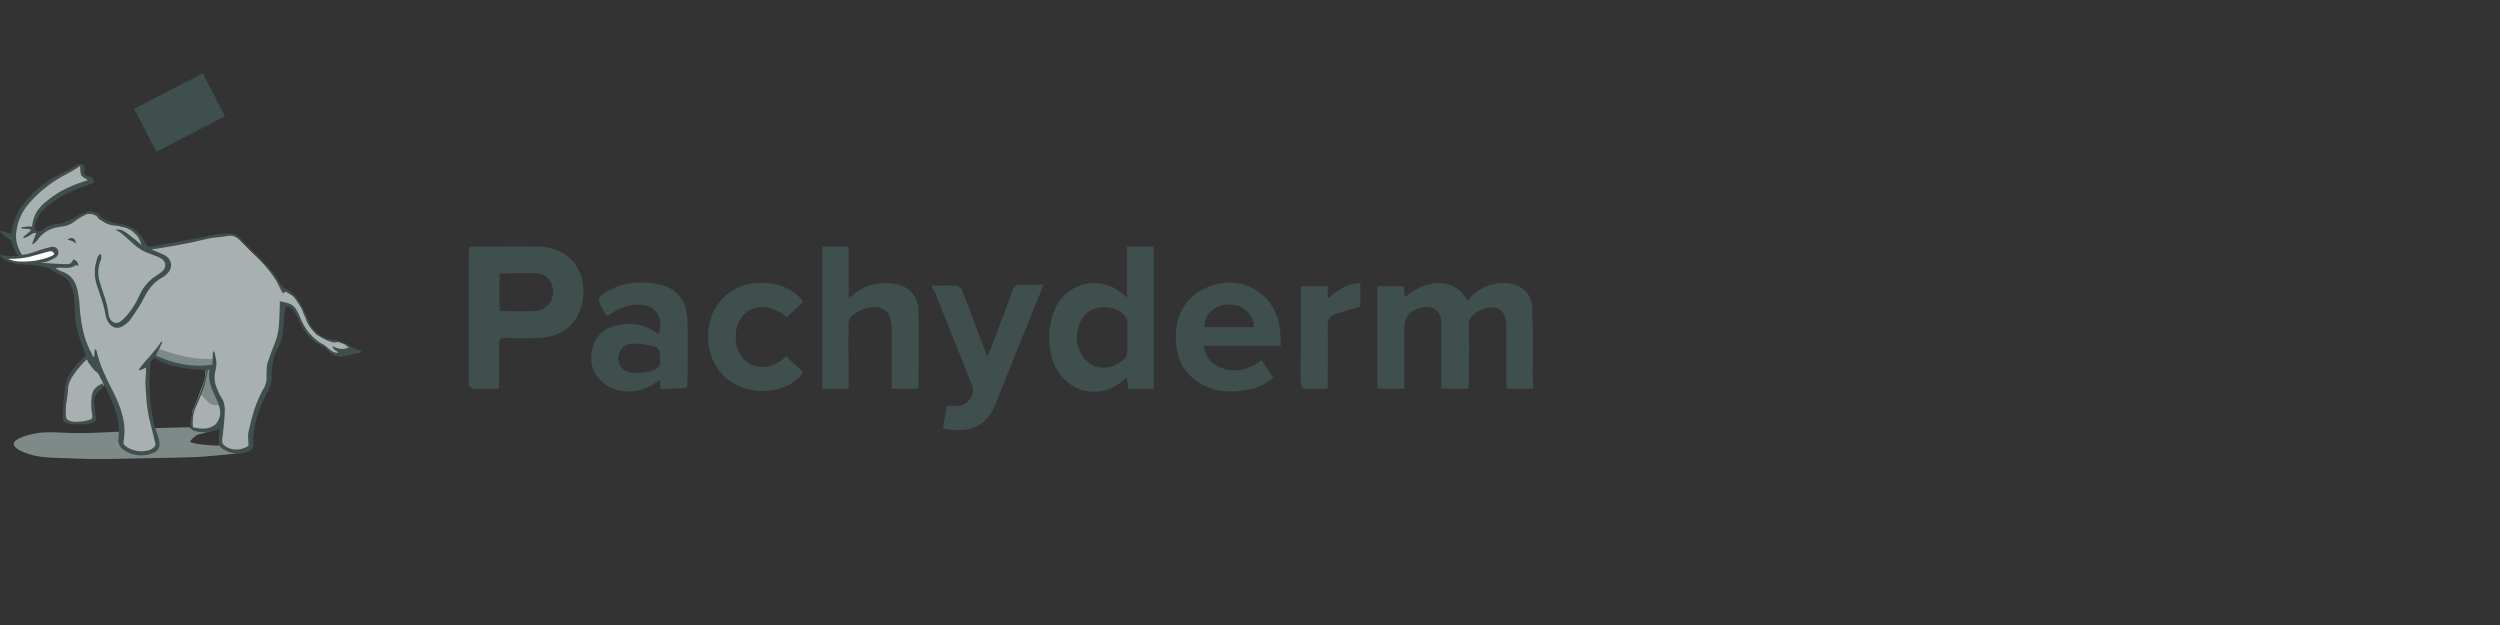 <?xml version="1.0" encoding="utf-8"?>
<!-- Generator: Adobe Illustrator 19.2.1, SVG Export Plug-In . SVG Version: 6.00 Build 0)  -->
<svg version="1.1" id="Layer_1" xmlns="http://www.w3.org/2000/svg" xmlns:xlink="http://www.w3.org/1999/xlink" x="0px" y="0px"
	 viewBox="0 0 512 128" style="enable-background:new 0 0 512 128;" xml:space="preserve">
<rect x="0" y="0" width="512" height="128" fill="#333333" stroke="none"/>
<style type="text/css">
	.st0{fill:none;}
	.st1{fill:#FFFFFF;}
	.st2{fill:#7E8A88;}
	.st3{fill:#A9B1B0;}
	.st4{fill:#253E55;}
	.st5{fill:#3E4F4E;}
	.st6{fill:#354F5B;}
</style>
<path id="Container" class="st0" d="M0,0h512v128H0V0z"/>
<g>
	<polygon class="st1" points="1,52.9 2.6,53.5 4.8,53.9 7.3,53.8 12.1,52.9 11.5,49.9 4.1,52.5 2.9,52.8 	"/>
	<path class="st2" d="M24.7,88.4c-3,0.1-5.4,0.3-8.6,0.3c-3.5,0-6.6-0.5-9.5,0.2c-4.4,1-4.9,2.4-1.8,3.7s6,1.1,10.4,1.3
		c4.4,0.2,7.4,0.1,12,0s10.9-0.2,13.1-0.3s8-0.7,8-0.7l0.9-0.5h-2.7l-1.5-1.2c0,0-0.2,0.1-1.8,0c-1.6-0.1-4.6-0.4-4.2-0.9
		c0.4-0.5,1.2-1.3,1.9-1.4c0.8-0.1,2.7-0.8,2.7-0.8h-2.1h-2l-0.7-0.6l-8,0.2L24.7,88.4z"/>
	<polygon class="st3" points="18.4,36.9 17.4,36.2 16.8,35.4 16.6,33.9 15.7,34 14,35 10.3,37.3 6.3,40.5 4,43.6 3.1,46.4 2.6,48.4 
		3.2,50.7 4.1,52.5 5.9,52.2 10.2,51.1 11.3,51.7 11.1,52.4 9.4,53.5 7.3,53.8 9.9,54.5 10.8,55.1 13.8,56.8 15,58.7 15.6,61.9 
		15.8,64.8 16.8,69.9 17.9,72.9 15,76.5 13.9,78.9 13.4,83.8 13.5,85.9 14.4,86.4 16.7,86.5 19.1,86.2 19.5,85.6 19.3,83.9 
		19.2,81.3 19.7,80.1 21.5,78.7 22.6,80.6 23.6,83.1 24.5,86.1 24.5,90.3 24.8,91.3 26.2,92.3 28.5,92.7 30.6,92.3 32.1,91 
		31.5,88.9 30.5,84.4 30,77.6 29.9,74.1 31,72.8 32.1,73.3 36.5,74.8 40.6,75.3 42.3,75.2 41.9,77.9 40.7,81 39.4,84.2 39.1,87.6 
		40.5,88 43,87.8 45.1,87.1 44.9,90.8 46,91.8 48.3,92.4 51.2,91.4 51.2,90.1 51.2,88 51.9,85.1 53.2,81.8 54.8,78.4 54.8,75.7 
		55.5,73.1 56.8,69.8 57.4,66.1 57.8,62.2 60,62.9 60.9,64.6 62.1,67.1 63.7,69.1 65.7,70.6 66.6,71 67.9,72.3 69.3,72.7 72.7,71.7 
		70.9,70.6 68.9,69.9 67,69.7 64.8,68.5 63.1,66.3 61.8,63.2 60.3,60.8 57.4,59 56.7,57.4 54.6,54.5 51.2,51.3 48.7,48.7 47.5,48.1 
		44,48.5 38.5,49.4 30.7,50.9 29.8,50.2 29.1,49.1 27.8,47.5 25.7,46.6 22.8,45.9 20.3,44.9 19.6,43.9 17.8,43.7 15.5,44.7 12,46.2 
		9.8,46.4 7.7,48 6.6,47 6.7,46 7.7,44.1 9.2,42.2 10.8,40.8 12.6,39.5 14.3,38.8 17.2,37.8 18.5,37.2 	"/>
	<path class="st2" d="M32.1,71.3c1.2,0.4,6.5,2.5,11.5,2.2c0.1,0.9,0.2,1.6-0.2,1.6c-0.4,0-0.4,2.7,0.1,3.5c0.5,0.8,1.8,3.1,1.8,3.9
		c0,0.8-2,0.5-2.5,0c-0.6-0.5-1.8-1.9-1.8-1.9l0.9-3l0.3-2.4c0,0-2.8,0-4.1-0.3s-3.6-0.8-4.7-1.2c-1.1-0.4-2.2-1-2.2-1L32.1,71.3z"
		/>
	
		<rect x="28.9" y="18.1" transform="matrix(0.888 -0.459 0.459 0.888 -6.486 19.468)" class="st4" width="15.8" height="9.9"/>
	
		<rect x="28.9" y="18.1" transform="matrix(0.888 -0.459 0.459 0.888 -6.486 19.468)" class="st5" width="15.8" height="9.9"/>
	<path class="st0" d="M22.9,86.5c-0.1-0.5,0-1.5,0-1.8c0-0.2,0.3-0.8,0.4-1.1c-0.9-2.5-2.3-4.7-3.4-7.1c-0.1-0.2-0.5-0.4-0.8-0.7
		c0.1,0.4,0.3,1,0.3,1.1c0.9,3.1-1.3,3-1.4,6.8c0,0.8,0.7,2.9,1.4,3.2c0.3,0.1,1.7,0.9,2.8,1.6c0.1,0.1,0.2,0.1,0.3,0.2
		C22.9,88,23,87,22.9,86.5z"/>
	<path class="st0" d="M11.1,51.9c-0.5-0.7-1-0.4-1.5-0.3C7.3,52.2,5.2,53.1,2,53c-1,0,1,0.4,1.1,0.4c2.3,0.2,4.5,0.1,6.7-0.7
		C11.3,52.2,11.1,52.1,11.1,51.9z"/>
	<path class="st0" d="M23.5,86.1c0,0.4,0.1,1.2,0.1,1.5c0,0.2-0.1,0.9-0.1,1.5c0,0,0,0,0,0c0.3,0.2,0.5,0.3,0.7,0.3
		c0.3-1.4,0-3.4-0.3-4.5c0-0.1-0.1-0.3-0.1-0.4c-0.1,0.1-0.1,0.2-0.1,0.3C23.6,85,23.5,85.7,23.5,86.1z"/>
	<path class="st0" d="M42.9,75.8c0,0-0.1-0.1-0.3-0.1c-0.1,0.5-0.2,0.9-0.3,1.4c-0.2,0.8-0.3,1.6-0.6,2.4c-0.5,1.4-1.1,2.8-1.7,4.1
		c-0.6,1.2-0.6,2.5-0.5,3.9c1.2,0.3,2.3,0.4,3.4,0.1c0.9-0.2,1.5-0.8,1.9-1.7c0.6-1.4,0.1-2.7-0.5-3.9C43.5,80,42.5,78.1,42.9,75.8z
		"/>
	<path class="st0" d="M68.6,70.4c-0.4,0.1-1,0-1.4-0.2c-2-0.8-3.7-1.9-4.6-4c-0.4-0.9-0.7-1.8-1.1-2.7c-0.5-1.3-1.4-2.3-2.5-3.2
		c-0.2-0.2-0.4-0.3-0.7-0.3c-0.2,0-0.4,0.3-0.6,0.4c-0.2-0.3-0.4-0.5-0.5-0.8c-1.1-2.6-3-4.7-4.9-6.7c-1.2-1.3-2.5-2.4-3.8-3.7
		c-0.6-0.5-1.2-0.8-2-0.6c-1.6,0.2-3.2,0.3-4.7,0.7c-3.6,0.8-7.3,1.4-11.1,2.1c1,0.4,1.8,0.7,2.6,1.1c1.6,0.8,1.9,2.5,0.7,3.8
		c-0.3,0.4-0.8,0.7-1.2,0.9c-1.6,0.9-2.6,2.2-3.5,3.9c-0.8,1.5-1.8,3-2.8,4.5c-0.4,0.5-0.9,1-1.5,1.4c-1.1,0.8-2.4,0.5-3.1-0.7
		c-0.3-0.5-0.5-1-0.6-1.5c-0.3-1.9-0.9-3.7-1.6-5.6c-0.7-1.8-0.7-3.7-0.2-5.6c0.1-0.5,0.3-1,0.8-1.3c0.4,0.6,0.1,1.1-0.1,1.6
		c-0.5,1.5-0.4,2.9,0,4.4c0.6,2,1.5,4,1.7,6.2c0.1,0.8,0.4,1.6,1.3,1.9c0.8,0.3,1.4-0.4,1.9-0.9c1.4-1.4,2.4-3,3.2-4.8
		c0.8-1.7,1.9-3,3.5-4c0.5-0.3,0.9-0.6,1.3-1c0.8-0.8,0.7-1.8-0.3-2.4c-0.3-0.2-0.7-0.3-1-0.5c-1.1-0.5-2.3-0.9-3.4-1.5
		c-1.8-1.2-3-3.1-5.1-4c0.5,0,1,0,1.5,0.2c0.6,0.3,1.1,0.7,1.6,1.1c0.7,0.6,1.4,1.2,2.3,1.9c-0.5-1.5-0.7-1.8-1.5-2.5
		c-1.2-1-2.6-1.3-4-1.5c-1.2-0.1-2.1-0.6-3-1.3c-0.4-0.3-0.8-0.7-1.2-0.9c-0.5-0.2-1.1-0.3-1.6-0.1c-0.9,0.4-1.8,0.9-2.5,1.5
		c-0.8,0.6-1.6,0.9-2.5,1c-2.2,0.2-4,1.1-5.2,3c-0.2,0.2-0.4,0.4-0.7,0.6c-0.2,0-0.3,0-0.2-0.2c0.3-0.7,0.5-1.3,0.8-2
		c-0.5-0.5-1.4,0.7-2.3,0.9c-0.2,0.1-0.4,0.1-0.4-0.1c0.6-0.5,1.1-0.9,1.6-1.4c0.1-0.4-1.3-0.3-1.8-0.4c-0.2-0.1-0.2-0.2,0-0.3
		c0.7-0.1,1.3-0.2,2.1-0.1c0.1-2.1,1.2-3.7,2.7-5c2.2-1.9,4.7-3.2,7.5-4.1c0.4-0.1,0.8-0.3,1.2-0.4c-0.6-0.4-1.2-0.7-1.4-1.1
		c-0.3-0.5-0.2-1.1-0.2-1.8c-1.3,0.7-2.5,1.4-3.6,2.1c-2.7,1.5-5,3.4-7,5.7c-1.3,1.6-2.1,3.3-2.4,5.3c-0.3,1.9,0.2,3.7,1.1,5.1
		c1.8-0.2,2.7-0.7,4-1.1c0.6-0.2,1.2-0.4,1.9-0.5c0.7-0.2,1.3,0.2,1.5,0.7c0.2,0.6,0,1.2-0.6,1.5c-0.5,0.3-1,0.5-1.5,0.7
		c-0.2,0.1-1,0.2-1.6,0.3c1.7,0.2,4,0.3,5.6,0.3c0.7,0,1-0.6,1.2-1c0.9,0.4,0.9,0.6,1.1,1.3c-0.1,0.1-0.5-0.2-0.6-0.1
		c-1.2,0.9-2.7,0.3-4.1,0.6c0.3,0.2,0.7,0.5,1,0.6c1.7,0.5,2.8,1.7,3.3,3.3c0.2,0.6,0.3,1.3,0.4,1.9c0.1,1.1,0.2,2.2,0.3,3.3
		c0.2,2.7,0.8,5.3,2,7.7c0.2,0.5,0.5,1,0.7,1.4c0.1,0,0.1,0,0.2-0.1c0-0.5,0.1-1,0.1-1.5c0.3,0.1,0.4,0.3,0.4,0.4
		c0.5,2.9,1.8,5.4,3.2,8c1.7,3.3,3,6.7,2.3,10.5c-0.1,0.5,0.2,0.8,0.6,1.1c1.5,1,3,1.1,4.7,0.7c0.3-0.1,0.5-0.3,0.8-0.4
		c0.4-0.2,0.6-0.6,0.4-1.1c-0.2-0.8-0.4-1.6-0.6-2.4c-0.3-1.3-0.8-2.6-0.9-3.9c-0.3-1.8-0.4-3.7-0.5-5.5c-0.1-0.9,0.1-1.8,0.1-2.7
		c0-0.3,0-0.5,0-0.9c-0.5,0.2-0.8,0.3-1.2,0.5c-0.3,0.1-0.4,0-0.2-0.2c1.4-2,3.3-3.5,4.5-5.6c0.2-0.1,0.3,0,0.2,0.2
		c-0.4,0.8-0.8,1.6-1.3,2.6c3.8,1.6,7.5,2.5,11.6,1.9c0-0.9,0.1-1.7,0.1-2.6c0.1-0.2,0.2-0.2,0.3,0c0.3,1.1,0.6,2.2,0.3,3.4
		c-0.3,1.2-0.4,2.5,0.1,3.7c0.3,0.7,0.5,1.4,0.9,2c0.9,1.2,0.9,2.5,0.8,3.9c-0.2,1.7-0.3,3.3-0.5,5c-0.1,0.4-0.1,0.8,0.4,1.1
		c1.4,1.1,3.4,1.1,5,0.1c0-0.9-0.2-1.9,0-2.9c0.7-3.2,1.5-6.3,3.3-9.2c0.3-0.5,0.4-1.1,0.4-1.7c0-1.3,0-2.6,0.4-3.8
		c0.5-1.2,1-2.5,1.4-3.7c0.9-2.4,0.8-5,0.9-7.5c0-0.3,0-0.5,0-0.8c2.2,0.4,2.8,0.7,3.5,1.9c0.3,0.5,0.5,1,0.7,1.5
		c1,2.4,2.5,4.3,4.8,5.5c0.4,0.2,0.7,0.5,1,0.8c0.6,0.4,1.1,1,2,0.8c-0.4-0.4-1-0.5-1.2-1.3c1,0.5,1.9,0.8,3,0.6
		C70.3,70.8,69.7,70.1,68.6,70.4z"/>
	<path class="st6" d="M23.9,84.2l-0.4-0.8c0,0,0,0.1-0.1,0.2c0.1,0.3,0.2,0.5,0.3,0.8C23.8,84.3,23.9,84.2,23.9,84.2z"/>
	<path class="st0" d="M11.1,51.9c-0.5-0.7-1-0.4-1.5-0.3C7.3,52.2,5.2,53.1,2,53c-1,0,1,0.4,1.1,0.4c2.3,0.2,4.5,0.1,6.7-0.7
		C11.3,52.2,11.1,52.1,11.1,51.9z"/>
	<path class="st0" d="M42.9,75.8c0,0-0.1-0.1-0.3-0.1c-0.1,0.5-0.2,0.9-0.3,1.4c-0.2,0.8-0.3,1.6-0.6,2.4c-0.5,1.4-1.1,2.8-1.7,4.1
		c-0.6,1.2-0.6,2.5-0.5,3.9c1.2,0.3,2.3,0.4,3.4,0.1c0.9-0.2,1.5-0.8,1.9-1.7c0.6-1.4,0.1-2.7-0.5-3.9C43.5,80,42.5,78.1,42.9,75.8z
		"/>
	<path class="st0" d="M24.1,89.4c0-0.1,0-0.1,0-0.2C24.1,89.3,24.1,89.3,24.1,89.4C24.1,89.4,24.1,89.4,24.1,89.4z"/>
	<path class="st0" d="M68.6,70.4c-0.4,0.1-1,0-1.4-0.2c-2-0.8-3.7-1.9-4.6-4c-0.4-0.9-0.7-1.8-1.1-2.7c-0.5-1.3-1.4-2.3-2.5-3.2
		c-0.2-0.2-0.4-0.3-0.7-0.3c-0.2,0-0.4,0.3-0.6,0.4c-0.2-0.3-0.4-0.5-0.5-0.8c-1.1-2.6-3-4.7-4.9-6.7c-1.2-1.3-2.5-2.4-3.8-3.7
		c-0.6-0.5-1.2-0.8-2-0.6c-1.6,0.2-3.2,0.3-4.7,0.7c-3.6,0.8-7.3,1.4-11.1,2.1c1,0.4,1.8,0.7,2.6,1.1c1.6,0.8,1.9,2.5,0.7,3.8
		c-0.3,0.4-0.8,0.7-1.2,0.9c-1.6,0.9-2.6,2.2-3.5,3.9c-0.8,1.5-1.8,3-2.8,4.5c-0.4,0.5-0.9,1-1.5,1.4c-1.1,0.8-2.4,0.5-3.1-0.7
		c-0.3-0.5-0.5-1-0.6-1.5c-0.3-1.9-0.9-3.7-1.6-5.6c-0.7-1.8-0.7-3.7-0.2-5.6c0.1-0.5,0.3-1,0.8-1.3c0.4,0.6,0.1,1.1-0.1,1.6
		c-0.5,1.5-0.4,2.9,0,4.4c0.6,2,1.5,4,1.7,6.2c0.1,0.8,0.4,1.6,1.3,1.9c0.8,0.3,1.4-0.4,1.9-0.9c1.4-1.4,2.4-3,3.2-4.8
		c0.8-1.7,1.9-3,3.5-4c0.5-0.3,0.9-0.6,1.3-1c0.8-0.8,0.7-1.8-0.3-2.4c-0.3-0.2-0.7-0.3-1-0.5c-1.1-0.5-2.3-0.9-3.4-1.5
		c-1.8-1.2-3-3.1-5.1-4c0.5,0,1,0,1.5,0.2c0.6,0.3,1.1,0.7,1.6,1.1c0.7,0.6,1.4,1.2,2.3,1.9c-0.5-1.5-0.7-1.8-1.5-2.5
		c-1.2-1-2.6-1.3-4-1.5c-1.2-0.1-2.1-0.6-3-1.3c-0.4-0.3-0.8-0.7-1.2-0.9c-0.5-0.2-1.1-0.3-1.6-0.1c-0.9,0.4-1.8,0.9-2.5,1.5
		c-0.8,0.6-1.6,0.9-2.5,1c-2.2,0.2-4,1.1-5.2,3c-0.2,0.2-0.4,0.4-0.7,0.6c-0.2,0-0.3,0-0.2-0.2c0.3-0.7,0.5-1.3,0.8-2
		c-0.5-0.5-1.4,0.7-2.3,0.9c-0.2,0.1-0.4,0.1-0.4-0.1c0.6-0.5,1.1-0.9,1.6-1.4c0.1-0.4-1.3-0.3-1.8-0.4c-0.2-0.1-0.2-0.2,0-0.3
		c0.7-0.1,1.3-0.2,2.1-0.1c0.1-2.1,1.2-3.7,2.7-5c2.2-1.9,4.7-3.2,7.5-4.1c0.4-0.1,0.8-0.3,1.2-0.4c-0.6-0.4-1.2-0.7-1.4-1.1
		c-0.3-0.5-0.2-1.1-0.2-1.8c-1.3,0.7-2.5,1.4-3.6,2.1c-2.7,1.5-5,3.4-7,5.7c-1.3,1.6-2.1,3.3-2.4,5.3c-0.3,1.9,0.2,3.7,1.1,5.1
		c1.8-0.2,2.7-0.7,4-1.1c0.6-0.2,1.2-0.4,1.9-0.5c0.7-0.2,1.3,0.2,1.5,0.7c0.2,0.6,0,1.2-0.6,1.5c-0.5,0.3-1,0.5-1.5,0.7
		c-0.2,0.1-1,0.2-1.6,0.3c1.7,0.2,4,0.3,5.6,0.3c0.7,0,1-0.6,1.2-1c0.9,0.4,0.9,0.6,1.1,1.3c-0.1,0.1-0.5-0.2-0.6-0.1
		c-1.2,0.9-2.7,0.3-4.1,0.6c0.3,0.2,0.7,0.5,1,0.6c1.7,0.5,2.8,1.7,3.3,3.3c0.2,0.6,0.3,1.3,0.4,1.9c0.1,1.1,0.2,2.2,0.3,3.3
		c0.2,2.7,0.8,5.3,2,7.7c0.2,0.5,0.5,1,0.7,1.4c0.1,0,0.1,0,0.2-0.1c0-0.5,0.1-1,0.1-1.5c0.3,0.1,0.4,0.3,0.4,0.4
		c0.5,2.9,1.8,5.4,3.2,8c1.7,3.3,3,6.7,2.3,10.5c-0.1,0.5,0.2,0.8,0.6,1.1c1.5,1,3,1.1,4.7,0.7c0.3-0.1,0.5-0.3,0.8-0.4
		c0.4-0.2,0.6-0.6,0.4-1.1c-0.2-0.8-0.4-1.6-0.6-2.4c-0.3-1.3-0.8-2.6-0.9-3.9c-0.3-1.8-0.4-3.7-0.5-5.5c-0.1-0.9,0.1-1.8,0.1-2.7
		c0-0.3,0-0.5,0-0.9c-0.5,0.2-0.8,0.3-1.2,0.5c-0.3,0.1-0.4,0-0.2-0.2c1.4-2,3.3-3.5,4.5-5.6c0.2-0.1,0.3,0,0.2,0.2
		c-0.4,0.8-0.8,1.6-1.3,2.6c3.8,1.6,7.5,2.5,11.6,1.9c0-0.9,0.1-1.7,0.1-2.6c0.1-0.2,0.2-0.2,0.3,0c0.3,1.1,0.6,2.2,0.3,3.4
		c-0.3,1.2-0.4,2.5,0.1,3.7c0.3,0.7,0.5,1.4,0.9,2c0.9,1.2,0.9,2.5,0.8,3.9c-0.2,1.7-0.3,3.3-0.5,5c-0.1,0.4-0.1,0.8,0.4,1.1
		c1.4,1.1,3.4,1.1,5,0.1c0-0.9-0.2-1.9,0-2.9c0.7-3.2,1.5-6.3,3.3-9.2c0.3-0.5,0.4-1.1,0.4-1.7c0-1.3,0-2.6,0.4-3.8
		c0.5-1.2,1-2.5,1.4-3.7c0.9-2.4,0.8-5,0.9-7.5c0-0.3,0-0.5,0-0.8c2.2,0.4,2.8,0.7,3.5,1.9c0.3,0.5,0.5,1,0.7,1.5
		c1,2.4,2.5,4.3,4.8,5.5c0.4,0.2,0.7,0.5,1,0.8c0.6,0.4,1.1,1,2,0.8c-0.4-0.4-1-0.5-1.2-1.3c1,0.5,1.9,0.8,3,0.6
		C70.3,70.8,69.7,70.1,68.6,70.4z"/>
	<path class="st6" d="M24.2,89L24.2,89c0,0.1,0,0.2,0,0.2C24.2,89.1,24.2,89,24.2,89z"/>
	<path class="st0" d="M11.1,51.9c-0.5-0.7-1-0.4-1.5-0.3C7.3,52.2,5.2,53.1,2,53c-1,0,1,0.4,1.1,0.4c2.3,0.2,4.5,0.1,6.7-0.7
		C11.3,52.2,11.1,52.1,11.1,51.9z"/>
	<path class="st0" d="M23.5,83.4c0,0,0,0.1-0.1,0.2c0.1,0.3,0.2,0.5,0.3,0.8c0.1-0.1,0.2-0.3,0.2-0.3L23.5,83.4z"/>
	<path class="st0" d="M19.4,76.1c0.6,0.5,1,1.8,1,1.8l2.7,6.6c0.1-0.3,0.3-0.6,0.4-0.8c-0.9-2.5-2.3-4.7-3.4-7.1
		c-0.1-0.2-0.5-0.4-0.8-0.7c0,0,0,0,0,0C19.3,76,19.4,76.1,19.4,76.1z"/>
	<path class="st0" d="M42.9,75.8c0,0-0.1-0.1-0.3-0.1c-0.1,0.5-0.2,0.9-0.3,1.4c-0.2,0.8-0.3,1.6-0.6,2.4c-0.5,1.4-1.1,2.8-1.7,4.1
		c-0.6,1.2-0.6,2.5-0.5,3.9c1.2,0.3,2.3,0.4,3.4,0.1c0.9-0.2,1.5-0.8,1.9-1.7c0.6-1.4,0.1-2.7-0.5-3.9C43.5,80,42.5,78.1,42.9,75.8z
		"/>
	<path class="st0" d="M68.6,70.4c-0.4,0.1-1,0-1.4-0.2c-2-0.8-3.7-1.9-4.6-4c-0.4-0.9-0.7-1.8-1.1-2.7c-0.5-1.3-1.4-2.3-2.5-3.2
		c-0.2-0.2-0.4-0.3-0.7-0.3c-0.2,0-0.4,0.3-0.6,0.4c-0.2-0.3-0.4-0.5-0.5-0.8c-1.1-2.6-3-4.7-4.9-6.7c-1.2-1.3-2.5-2.4-3.8-3.7
		c-0.6-0.5-1.2-0.8-2-0.6c-1.6,0.2-3.2,0.3-4.7,0.7c-3.6,0.8-7.3,1.4-11.1,2.1c1,0.4,1.8,0.7,2.6,1.1c1.6,0.8,1.9,2.5,0.7,3.8
		c-0.3,0.4-0.8,0.7-1.2,0.9c-1.6,0.9-2.6,2.2-3.5,3.9c-0.8,1.5-1.8,3-2.8,4.5c-0.4,0.5-0.9,1-1.5,1.4c-1.1,0.8-2.4,0.5-3.1-0.7
		c-0.3-0.5-0.5-1-0.6-1.5c-0.3-1.9-0.9-3.7-1.6-5.6c-0.7-1.8-0.7-3.7-0.2-5.6c0.1-0.5,0.3-1,0.8-1.3c0.4,0.6,0.1,1.1-0.1,1.6
		c-0.5,1.5-0.4,2.9,0,4.4c0.6,2,1.5,4,1.7,6.2c0.1,0.8,0.4,1.6,1.3,1.9c0.8,0.3,1.4-0.4,1.9-0.9c1.4-1.4,2.4-3,3.2-4.8
		c0.8-1.7,1.9-3,3.5-4c0.5-0.3,0.9-0.6,1.3-1c0.8-0.8,0.7-1.8-0.3-2.4c-0.3-0.2-0.7-0.3-1-0.5c-1.1-0.5-2.3-0.9-3.4-1.5
		c-1.8-1.2-3-3.1-5.1-4c0.5,0,1,0,1.5,0.2c0.6,0.3,1.1,0.7,1.6,1.1c0.7,0.6,1.4,1.2,2.3,1.9c-0.5-1.5-0.7-1.8-1.5-2.5
		c-1.2-1-2.6-1.3-4-1.5c-1.2-0.1-2.1-0.6-3-1.3c-0.4-0.3-0.8-0.7-1.2-0.9c-0.5-0.2-1.1-0.3-1.6-0.1c-0.9,0.4-1.8,0.9-2.5,1.5
		c-0.8,0.6-1.6,0.9-2.5,1c-2.2,0.2-4,1.1-5.2,3c-0.2,0.2-0.4,0.4-0.7,0.6c-0.2,0-0.3,0-0.2-0.2c0.3-0.7,0.5-1.3,0.8-2
		c-0.5-0.5-1.4,0.7-2.3,0.9c-0.2,0.1-0.4,0.1-0.4-0.1c0.6-0.5,1.1-0.9,1.6-1.4c0.1-0.4-1.3-0.3-1.8-0.4c-0.2-0.1-0.2-0.2,0-0.3
		c0.7-0.1,1.3-0.2,2.1-0.1c0.1-2.1,1.2-3.7,2.7-5c2.2-1.9,4.7-3.2,7.5-4.1c0.4-0.1,0.8-0.3,1.2-0.4c-0.6-0.4-1.2-0.7-1.4-1.1
		c-0.3-0.5-0.2-1.1-0.2-1.8c-1.3,0.7-2.5,1.4-3.6,2.1c-2.7,1.5-5,3.4-7,5.7c-1.3,1.6-2.1,3.3-2.4,5.3c-0.3,1.9,0.2,3.7,1.1,5.1
		c1.8-0.2,2.7-0.7,4-1.1c0.6-0.2,1.2-0.4,1.9-0.5c0.7-0.2,1.3,0.2,1.5,0.7c0.2,0.6,0,1.2-0.6,1.5c-0.5,0.3-1,0.5-1.5,0.7
		c-0.2,0.1-1,0.2-1.6,0.3c1.7,0.2,4,0.3,5.6,0.3c0.7,0,1-0.6,1.2-1c0.9,0.4,0.9,0.6,1.1,1.3c-0.1,0.1-0.5-0.2-0.6-0.1
		c-1.2,0.9-2.7,0.3-4.1,0.6c0.3,0.2,0.7,0.5,1,0.6c1.7,0.5,2.8,1.7,3.3,3.3c0.2,0.6,0.3,1.3,0.4,1.9c0.1,1.1,0.2,2.2,0.3,3.3
		c0.2,2.7,0.8,5.3,2,7.7c0.2,0.5,0.5,1,0.7,1.4c0.1,0,0.1,0,0.2-0.1c0-0.5,0.1-1,0.1-1.5c0.3,0.1,0.4,0.3,0.4,0.4
		c0.5,2.9,1.8,5.4,3.2,8c1.7,3.3,3,6.7,2.3,10.5c-0.1,0.5,0.2,0.8,0.6,1.1c1.5,1,3,1.1,4.7,0.7c0.3-0.1,0.5-0.3,0.8-0.4
		c0.4-0.2,0.6-0.6,0.4-1.1c-0.2-0.8-0.4-1.6-0.6-2.4c-0.3-1.3-0.8-2.6-0.9-3.9c-0.3-1.8-0.4-3.7-0.5-5.5c-0.1-0.9,0.1-1.8,0.1-2.7
		c0-0.3,0-0.5,0-0.9c-0.5,0.2-0.8,0.3-1.2,0.5c-0.3,0.1-0.4,0-0.2-0.2c1.4-2,3.3-3.5,4.5-5.6c0.2-0.1,0.3,0,0.2,0.2
		c-0.4,0.8-0.8,1.6-1.3,2.6c3.8,1.6,7.5,2.5,11.6,1.9c0-0.9,0.1-1.7,0.1-2.6c0.1-0.2,0.2-0.2,0.3,0c0.3,1.1,0.6,2.2,0.3,3.4
		c-0.3,1.2-0.4,2.5,0.1,3.7c0.3,0.7,0.5,1.4,0.9,2c0.9,1.2,0.9,2.5,0.8,3.9c-0.2,1.7-0.3,3.3-0.5,5c-0.1,0.4-0.1,0.8,0.4,1.1
		c1.4,1.1,3.4,1.1,5,0.1c0-0.9-0.2-1.9,0-2.9c0.7-3.2,1.5-6.3,3.3-9.2c0.3-0.5,0.4-1.1,0.4-1.7c0-1.3,0-2.6,0.4-3.8
		c0.5-1.2,1-2.5,1.4-3.7c0.9-2.4,0.8-5,0.9-7.5c0-0.3,0-0.5,0-0.8c2.2,0.4,2.8,0.7,3.5,1.9c0.3,0.5,0.5,1,0.7,1.5
		c1,2.4,2.5,4.3,4.8,5.5c0.4,0.2,0.7,0.5,1,0.8c0.6,0.4,1.1,1,2,0.8c-0.4-0.4-1-0.5-1.2-1.3c1,0.5,1.9,0.8,3,0.6
		C70.3,70.8,69.7,70.1,68.6,70.4z"/>
	<path class="st5" d="M72.1,71.1c-1.4-0.9-2.8-1.4-4.4-1.6c-1.9-0.3-3.5-1.6-4.4-3.5c-0.4-0.9-0.7-1.9-1.2-2.8
		c-0.8-1.7-1.9-3.3-3.7-4.1c-0.4-0.2-0.7-0.6-1-0.9c-0.9-1.6-1.9-3.1-3.2-4.3c-1.7-1.8-3.5-3.5-5.2-5.3c-0.6-0.6-1.4-0.8-2.3-0.8
		c-1.8,0-3.6,0.4-5.3,0.8c-3.3,0.6-6.6,1.2-9.9,1.8c-1.2,0.2-1.4,0-2-1.1c-1-2-2.6-3.1-4.7-3.4c-1.7-0.2-3.2-0.6-4.4-1.8
		c-0.6-0.6-1.6-1-2.5-0.7c-1.1,0.4-2.2,0.8-3.1,1.4c-0.8,0.5-1.6,0.9-2.6,1c-1.3,0.1-2.5,0.5-3.6,1.3C8,47.5,7.6,47.4,7.1,47
		c0.1-2.1,1.2-3.7,2.8-4.9c1.8-1.5,3.9-2.7,6.1-3.5c0.8-0.3,1.7-0.6,2.5-0.9c0.4-0.1,0.8-0.3,0.7-0.8c-0.1-0.3-0.5-0.7-0.7-0.7
		c-1-0.2-1.5-0.5-1.2-1.6c0.1-0.4-0.1-0.9-0.6-1c-0.4,0-0.8,0.1-1.2,0.3c-0.5,0.3-1,0.8-1.6,1C11.4,36,9,37.4,7,39.3
		c-2.2,2.2-4,4.4-4.5,7.6c-0.1,0.3-0.2,0.7-0.2,1c-0.6-0.2-1.2-0.4-1.8-0.6c-0.4-0.1-0.5,0.2-0.2,0.4c0.2,0.2,0.3,0.3,0.6,0.6
		c0.4,0.3,1.5,1.1,1.5,1.1c0.1,0.5,0.7,2.4,1.3,3c-1,0.1-2.2,0.1-3.3-0.2c-0.4,0-0.4,0.3,0,0.6c0.2,0.2,0.4,0.3,0.7,0.5
		c0.8,0.4,1.8,0.8,2.8,0.8c1.8,0.1,3.6,0.1,5.3,0.6c0.2,0.1,0.5,0.1,0.7,0.2c0.9,0.5,1.8,1.1,2.8,1.6c1,0.4,1.5,1.2,1.9,2.1
		c0.6,1.6,0.7,3.3,0.7,4.9c0,1.9,0.3,3.7,0.9,5.4c0.6,1.7,1.2,3.5,1.8,5.2c0.6,0.8,0.8,1.1,1.3,1.7c0,0,0,0,0,0
		c0.3,0.3,0.7,0.5,0.8,0.7c1.2,2.3,2.5,4.6,3.4,7.1c0.1-0.1,0.1-0.2,0.1-0.2l0.4,0.8c0,0-0.1,0.1-0.2,0.3c0,0.1,0.1,0.3,0.1,0.4
		c0.3,1,0.5,2.8,0.4,4.1l0,0c0,0,0,0.1,0,0.2c0,0.1,0,0.1,0,0.2c0,0,0,0,0,0c0,0.2-0.1,0.5-0.1,0.8c0.2,1.1,0.4,1.5,1.4,2.1
		c1.6,1,3.3,1.2,5.1,0.7c1.8-0.5,2.3-1.4,1.8-3.2c-0.1-0.2-0.1-0.4-0.2-0.6c-0.3-1-0.7-2-0.9-3.1c-0.8-3.8-0.9-7.6-0.6-11.4
		c0-0.6,0.2-1.1,0.9-1.3c3.2,1.9,6.9,2.2,10.6,2.4c-0.4,2.3-1,4.3-2,6.2c-0.7,1.4-1.1,2.8-1.3,4.4c-0.1,1.4,0.1,1.7,1.5,2
		c1.5,0.3,3,0.1,4.5-0.6c-0.1,0.8-0.1,1.4-0.1,2c-0.2,1.5,0,1.8,1.3,2.4c0.3,0.1,0.5,0.3,0.8,0.4c1.4,0.4,2.9,0.5,4.2-0.3
		c0.5-0.3,0.7-0.6,0.7-1.3c-0.2-4,1.2-7.7,3.1-11.1c0.4-0.8,0.6-1.5,0.6-2.4c0-2.2,0.2-4.4,1.4-6.4c0.5-0.8,0.7-1.7,0.9-2.7
		c0.2-1.8,0.3-3.6,0.5-5.4c0-0.1,0.1-0.2,0.2-0.3c0.2,0,0.4,0,0.5,0.1c1.1,0.6,1.6,1.6,2.1,2.7c1,2.5,2.6,4.5,5.2,5.6
		c0.3,0.1,0.5,0.4,0.7,0.6c0.8,1,1.9,1.5,3.2,1.3c1.2-0.2,2.4-0.6,3.6-0.8c0,0,0.1-0.1,0.1-0.3C73.1,71.5,72.6,71.4,72.1,71.1z
		 M3.1,53.5C3,53.4,1,53,2,53c3.2,0.1,5.3-0.8,7.6-1.4c0.5-0.1,1-0.4,1.5,0.3c0,0.1,0.2,0.3-1.2,0.8C7.7,53.5,5.4,53.7,3.1,53.5z
		 M44.8,85.9c-0.4,0.9-1,1.4-1.9,1.7c-1.1,0.3-2.2,0.2-3.4-0.1c-0.1-1.4,0-2.7,0.5-3.9c0.6-1.4,1.2-2.7,1.7-4.1
		c0.3-0.8,0.4-1.6,0.6-2.4c0.1-0.4,0.2-0.9,0.3-1.4c0.2,0.1,0.3,0.1,0.3,0.1c-0.4,2.2,0.6,4.2,1.5,6.1
		C44.9,83.2,45.5,84.4,44.8,85.9z M68.1,70.9c0.1,0.8,0.8,0.9,1.2,1.3c-0.9,0.2-1.4-0.4-2-0.8c-0.3-0.2-0.6-0.6-1-0.8
		c-2.3-1.2-3.8-3.1-4.8-5.5c-0.2-0.5-0.4-1-0.7-1.5c-0.7-1.2-1.3-1.5-3.5-1.9c0,0.3,0,0.6,0,0.8c-0.1,2.5,0,5.1-0.9,7.5
		c-0.5,1.2-1,2.5-1.4,3.7c-0.5,1.2-0.4,2.5-0.4,3.8c0,0.6-0.2,1.2-0.4,1.7c-1.7,2.8-2.6,6-3.3,9.2c-0.2,0.9,0,2,0,2.9
		c-1.6,1.1-3.7,1-5-0.1c-0.4-0.3-0.4-0.7-0.4-1.1c0.2-1.7,0.4-3.3,0.5-5c0.1-1.4,0.1-2.7-0.8-3.9c-0.4-0.6-0.6-1.3-0.9-2
		c-0.5-1.2-0.4-2.4-0.1-3.7c0.3-1.2,0-2.3-0.3-3.4c-0.1-0.2-0.2-0.2-0.3,0c0,0.8-0.1,1.6-0.1,2.6c-4.1,0.6-7.9-0.2-11.6-1.9
		c0.5-0.9,0.9-1.8,1.3-2.6c0.1-0.2,0-0.2-0.2-0.2c-1.3,2.1-3.1,3.6-4.5,5.6c-0.2,0.2-0.1,0.3,0.2,0.2c0.4-0.1,0.7-0.3,1.2-0.5
		c0,0.3,0,0.6,0,0.9c0,0.9-0.2,1.8-0.1,2.7c0.1,1.8,0.2,3.7,0.5,5.5c0.2,1.3,0.6,2.6,0.9,3.9c0.2,0.8,0.4,1.6,0.6,2.4
		c0.1,0.5,0,0.8-0.4,1.1c-0.3,0.1-0.5,0.3-0.8,0.4c-1.6,0.4-3.2,0.3-4.7-0.7c-0.4-0.3-0.7-0.5-0.6-1.1c0.7-3.8-0.6-7.2-2.3-10.5
		c-1.3-2.6-2.6-5.1-3.2-8c0-0.1-0.1-0.3-0.4-0.4c0,0.5-0.1,1-0.1,1.5c-0.1,0-0.1,0-0.2,0.1c-0.2-0.5-0.5-1-0.7-1.4
		c-1.2-2.4-1.7-5-2-7.7c-0.1-1.1-0.1-2.2-0.3-3.3c-0.1-0.6-0.2-1.3-0.4-1.9c-0.5-1.7-1.6-2.8-3.3-3.3c-0.3-0.1-0.7-0.3-1-0.6
		c1.3-0.3,2.9,0.4,4.1-0.6c0.1-0.1,0.4,0.2,0.6,0.1c-0.2-0.7-0.2-0.9-1.1-1.3c-0.1,0.4-0.5,1-1.2,1c-1.6,0-3.9-0.2-5.6-0.3
		c0.6,0,1.4-0.2,1.6-0.3c0.5-0.2,1-0.4,1.5-0.7c0.6-0.4,0.8-0.9,0.6-1.5c-0.2-0.6-0.8-0.9-1.5-0.7c-0.6,0.1-1.2,0.3-1.9,0.5
		c-1.3,0.4-2.2,0.9-4,1.1c-0.9-1.4-1.5-3.2-1.1-5.1c0.3-2,1.1-3.7,2.4-5.3c2-2.3,4.3-4.2,7-5.7c1.2-0.6,2.4-1.3,3.6-2.1
		c0.1,0.7,0,1.3,0.2,1.8c0.2,0.4,0.8,0.7,1.4,1.1c-0.4,0.1-0.8,0.3-1.2,0.4c-2.8,0.9-5.3,2.2-7.5,4.1c-1.5,1.2-2.6,2.9-2.7,5
		c-0.8-0.1-1.4,0.1-2.1,0.1c-0.2,0.1-0.2,0.2,0,0.3c0.6,0.1,2,0,1.8,0.4c-0.6,0.5-1,0.9-1.6,1.4c0,0.1,0.1,0.1,0.4,0.1
		c0.9-0.2,1.9-1.4,2.3-0.9c-0.3,0.7-0.5,1.4-0.8,2c0,0.1,0,0.2,0.2,0.2c0.2-0.2,0.5-0.4,0.7-0.6c1.2-1.9,3-2.8,5.2-3
		c0.9-0.1,1.7-0.4,2.5-1c0.8-0.6,1.6-1.1,2.5-1.5c0.5-0.2,1.1-0.1,1.6,0.1c0.5,0.2,0.9,0.6,1.2,0.9c0.9,0.8,1.8,1.2,3,1.3
		c1.5,0.1,2.9,0.4,4,1.5c0.8,0.7,1,1.1,1.5,2.5c-0.9-0.8-1.6-1.4-2.3-1.9c-0.5-0.4-1-0.8-1.6-1.1c-0.4-0.2-0.9-0.2-1.5-0.2
		c2,1,3.3,2.9,5.1,4c1,0.7,2.2,1,3.4,1.5c0.4,0.2,0.7,0.3,1,0.5c0.9,0.6,1,1.6,0.3,2.4c-0.4,0.4-0.8,0.7-1.3,1c-1.6,1-2.7,2.3-3.5,4
		c-0.8,1.8-1.8,3.4-3.2,4.8c-0.5,0.5-1.1,1.1-1.9,0.9c-0.9-0.3-1.2-1.1-1.3-1.9c-0.2-2.2-1.1-4.1-1.7-6.2c-0.5-1.5-0.5-3,0-4.4
		c0.2-0.5,0.4-1,0.1-1.6c-0.6,0.3-0.7,0.8-0.8,1.3c-0.6,1.9-0.5,3.7,0.2,5.6c0.6,1.8,1.3,3.6,1.6,5.6c0.1,0.5,0.3,1.1,0.6,1.5
		c0.7,1.2,2,1.5,3.1,0.7c0.6-0.4,1.1-0.8,1.5-1.4c1-1.4,2-2.9,2.8-4.5c0.8-1.6,1.9-3,3.5-3.9c0.4-0.2,0.9-0.6,1.2-0.9
		c1.2-1.3,0.9-3-0.7-3.8c-0.8-0.4-1.6-0.7-2.6-1.1c3.8-0.6,7.5-1.2,11.1-2.1c1.5-0.4,3.1-0.4,4.7-0.7c0.8-0.1,1.4,0.1,2,0.6
		c1.3,1.2,2.6,2.4,3.8,3.7c1.9,2,3.8,4.1,4.9,6.7c0.1,0.3,0.3,0.5,0.5,0.8c0.2-0.2,0.4-0.4,0.6-0.4c0.2,0,0.5,0.2,0.7,0.3
		c1.1,0.9,1.9,2,2.5,3.2c0.4,0.9,0.7,1.8,1.1,2.7c0.9,2.1,2.6,3.2,4.6,4c0.4,0.2,1,0.3,1.4,0.2c1.1-0.3,1.7,0.4,2.5,1.1
		C70,71.7,69.1,71.4,68.1,70.9z"/>
	<path class="st5" d="M13.8,49.1c0.9-0.7,1.6-0.4,1.8,0.8C15.1,49.5,14.9,49.3,13.8,49.1"/>
	<path class="st5" d="M17.4,72.9c-1.7,1.9-3.5,3.2-4,6.1c-0.5,2.9-0.5,5.2-0.5,6.7c0,1.4,2.2,1.1,3.2,1.2c1,0.1,3.4-0.1,3.5-0.9
		c0.1-0.8-0.4-3.2-0.3-4.3c0.1-1.1,1.9-2.5,1.9-2.5l-0.1-0.7c0,0-1.7,0.6-2.1,1.8c-0.4,1.1-0.3,2.3-0.3,3.2c0,0.8,0.4,1.7,0.1,2.2
		c-0.3,0.5-3.9,1.1-4.9,0.3c-1.1-0.7,0-4.8,0-5.9c0-1.1,0.3-1.9,0.6-2.5c0.6-1,2.3-3.2,3.2-3.9c0.6-0.5,0-0.6,0-0.6L17.4,72.9z"/>
	<g id="MqgkxU.tif">
		<g>
			<path class="st5" d="M314,79.6c-1.9,0-3.6,0-5.5,0c0-0.5,0-1,0-1.4c0-3.8,0-7.7,0-11.5c0-3.1-1.9-4.5-4.8-3.4
				c-2,0.8-3,1.6-2.9,3.9c0.2,3.7,0,7.4,0,11c0,0.5,0,0.9,0,1.4c-1.9,0-3.7,0-5.6,0c0-0.5,0-1,0-1.5c0-3.9,0-7.9,0-11.8
				c0-2.6-1.6-3.8-4.1-3.3c-2.4,0.5-3.5,1.9-3.5,4.3c0,3.6,0,7.2,0,10.8c0,0.5,0,0.9,0,1.5c-1.9,0-3.6,0-5.5,0c0-7,0-13.9,0-21
				c1.8,0,3.5,0,5.4,0c0.1,0.8,0.1,1.5,0.2,2.3c4.8-4.2,10.7-3.8,12.8,0.7c2.1-2.5,4.8-3.8,8.1-3.6c2.9,0.2,5.1,2,5.2,5
				c0.2,5,0.1,10,0.1,15C314,78.5,314,79,314,79.6z"/>
			<path class="st5" d="M102.2,79.6c-1.9,0-3.7,0-5.4,0c-0.3,0-0.5-0.5-0.8-0.7c-0.1-0.1,0-0.3,0-0.5c0-8.9,0-17.8,0-26.7
				c0-0.3,0-0.7,0.1-1.1c0.3,0,0.5-0.1,0.8-0.1c4.5,0,9-0.1,13.5,0c5.4,0.1,9.1,3.9,9.1,9.2c0,5.4-3.6,9.3-9,9.5
				c-2.4,0.1-4.8,0.1-7.1,0c-0.9,0-1.2,0.3-1.2,1.2C102.3,73.4,102.2,76.4,102.2,79.6z M102.3,63.7c2.5,0,4.9,0.1,7.3,0
				c2.1-0.1,3.6-1.8,3.7-3.8c0-2-1.3-3.8-3.4-3.9c-2.5-0.2-5,0-7.6,0C102.3,58.5,102.3,61.1,102.3,63.7z"/>
			<path class="st5" d="M236.3,79.6c-1.8,0-3.5,0-5.3,0c0-0.7-0.1-1.4-0.2-2.3c-0.4,0.3-0.6,0.5-0.9,0.7c-4.3,3.7-10.5,2.7-13.4-2.2
				c-2.4-4-2.1-10.6,0.6-14.3c3-4.1,8.9-4.7,12.7-1.4c0.3,0.2,0.6,0.5,1,0.9c0-3.6,0-7,0-10.5c1.9,0,3.6,0,5.5,0
				C236.3,60.2,236.3,69.8,236.3,79.6z M230.9,69.2c0-1,0-2.1,0-3.1c0-0.4-0.1-0.8-0.3-1.1c-1.7-2.6-6.6-2.8-8.5-0.4
				c-1.6,2.1-2,4.5-1.1,7c1.3,3.4,4.7,4.7,7.9,2.9c1.3-0.7,2.2-1.6,2-3.3C230.8,70.6,230.9,69.9,230.9,69.2z"/>
			<path class="st5" d="M188,79.6c-1.7,0-3.5,0-5.4,0c0-0.5,0-1,0-1.4c0-3.7,0-7.3,0-11c0-3.4-1.8-4.9-5.1-4.1
				c-1,0.2-2.1,0.9-2.9,1.5c-0.5,0.3-0.8,1.1-0.8,1.7c-0.1,3.9,0,7.9,0,11.8c0,0.5,0,0.9,0,1.5c-1.9,0-3.6,0-5.4,0
				c0-9.7,0-19.3,0-29.1c1.8,0,3.5,0,5.4,0c0,3.4,0,6.9,0,10.7c2.5-2.5,5.3-3.4,8.5-3.2c3.4,0.2,5.8,2.3,5.8,5.7
				c0.1,5.1,0,10.2,0,15.3C188.1,79.2,188.1,79.4,188,79.6z"/>
			<path class="st5" d="M190.8,58.5c1.8,0,3.5-0.1,5.1,0c0.4,0,0.9,0.5,1.1,0.9c1.6,4,3.1,8.1,4.6,12.1c0.2,0.4,0.3,0.9,0.6,1.5
				c0.3-0.6,0.5-1.1,0.7-1.5c1.5-4,3-7.9,4.4-11.9c0.3-0.9,0.7-1.3,1.7-1.3c1.5,0.1,3,0,4.7,0c-0.4,1-0.7,1.9-1.1,2.8
				c-2.9,7.1-5.8,14.2-8.6,21.4c-1.8,4.4-4.5,6-9.2,5.5c-0.5-0.1-1-0.1-1.7-0.2c0.3-1.6,0.5-3.2,0.8-4.7c0.9,0,1.8,0.1,2.6,0
				c2-0.3,3.3-2.5,2.5-4.4c-2.5-6.3-5.1-12.7-7.6-19C191.1,59.5,191,59.1,190.8,58.5z"/>
			<path class="st5" d="M135.3,79.7c0-0.7-0.1-1.2-0.1-1.9c-0.4,0.3-0.8,0.5-1.1,0.7c-3.7,2.5-8.6,2.2-11.3-0.8
				c-1.9-2.1-2.1-4.6-1.2-7.2c0.9-2.4,2.8-3.6,5.3-4c3-0.5,5.7,0.1,8,2c1.2-3.8-0.9-6.4-4.8-6.1c-2.1,0.2-4,1-5.8,2.4
				c-0.6-1.1-1.3-2.1-1.7-3.2c-0.1-0.3,0.3-0.9,0.6-1.2c2.1-1.5,4.5-2.4,7.1-2.5c1.5-0.1,3,0,4.5,0.3c3.8,0.7,5.9,3.4,6,7.4
				c0.1,4.3,0,8.6,0,12.8c0,0.9-0.3,1.1-1.1,1.1C138.3,79.6,136.8,79.7,135.3,79.7z M135.1,73.3c0.4-1.4-0.4-2.3-1.6-2.5
				c-1.4-0.3-2.9-0.5-4.3-0.4c-1.6,0.2-2.6,1.6-2.6,3c0,1.4,1,2.7,2.6,2.9c1.4,0.2,2.8,0,4.2-0.3C134.7,75.6,135.6,74.8,135.1,73.3z
				"/>
			<path class="st5" d="M262.3,70.8c-5.3,0-10.5,0-15.8,0c0.3,1.9,1.2,3.3,2.7,4.1c3.2,1.8,6.3,0.9,9.2-1.1c0.8,1.1,1.5,2.3,2.4,3.5
				c-1.7,1.5-3.7,2.3-5.8,2.6c-2.9,0.5-5.8,0.4-8.5-1c-4.1-2.1-5.8-5.6-5.7-10.1c0.1-4.5,2.1-8,6.3-9.9c4-1.7,8-1.4,11.5,1.5
				C261.6,63.1,262.4,66.7,262.3,70.8z M256.8,67c0-2.7-2.4-5-5.8-4.6c-2.5,0.2-4.6,2.5-4.3,4.6C250,67,253.4,67,256.8,67z"/>
			<path class="st5" d="M164.5,61.8c-1.1,1.1-2.3,2.2-3.4,3.2c-2.9-2.6-6.5-2.8-8.7-0.6c-2.4,2.5-2.3,6.9,0.1,9.3
				c2.2,2.2,5.7,1.9,8.5-0.7c1.2,1.1,2.3,2.1,3.5,3.2c-2.1,3.3-7.1,4.7-11.7,3.4c-4.7-1.3-7.7-5.4-7.8-10.4c0-5.3,2.8-9.4,7.5-10.8
				C157.1,57.1,162.3,58.5,164.5,61.8z"/>
			<path class="st5" d="M271.9,79.6c-1.7,0-3.3,0.1-4.8,0c-0.3,0-0.7-0.7-0.7-1c-0.1-2.5,0-5.1,0-7.6c0-3.6,0-7.3,0-10.9
				c0-0.5,0-0.9,0-1.5c1.9,0,3.7,0,5.5,0c0,0.8,0,1.6,0,2.6c2.1-1.8,4-3.2,6.7-3.2c0,1.8,0,3.5,0,4.8c-1.9,0.6-3.6,1-5.3,1.6
				c-1,0.4-1.4,1.2-1.4,2.4C272,71,271.9,75.2,271.9,79.6z"/>
		</g>
	</g>
</g>
</svg>
